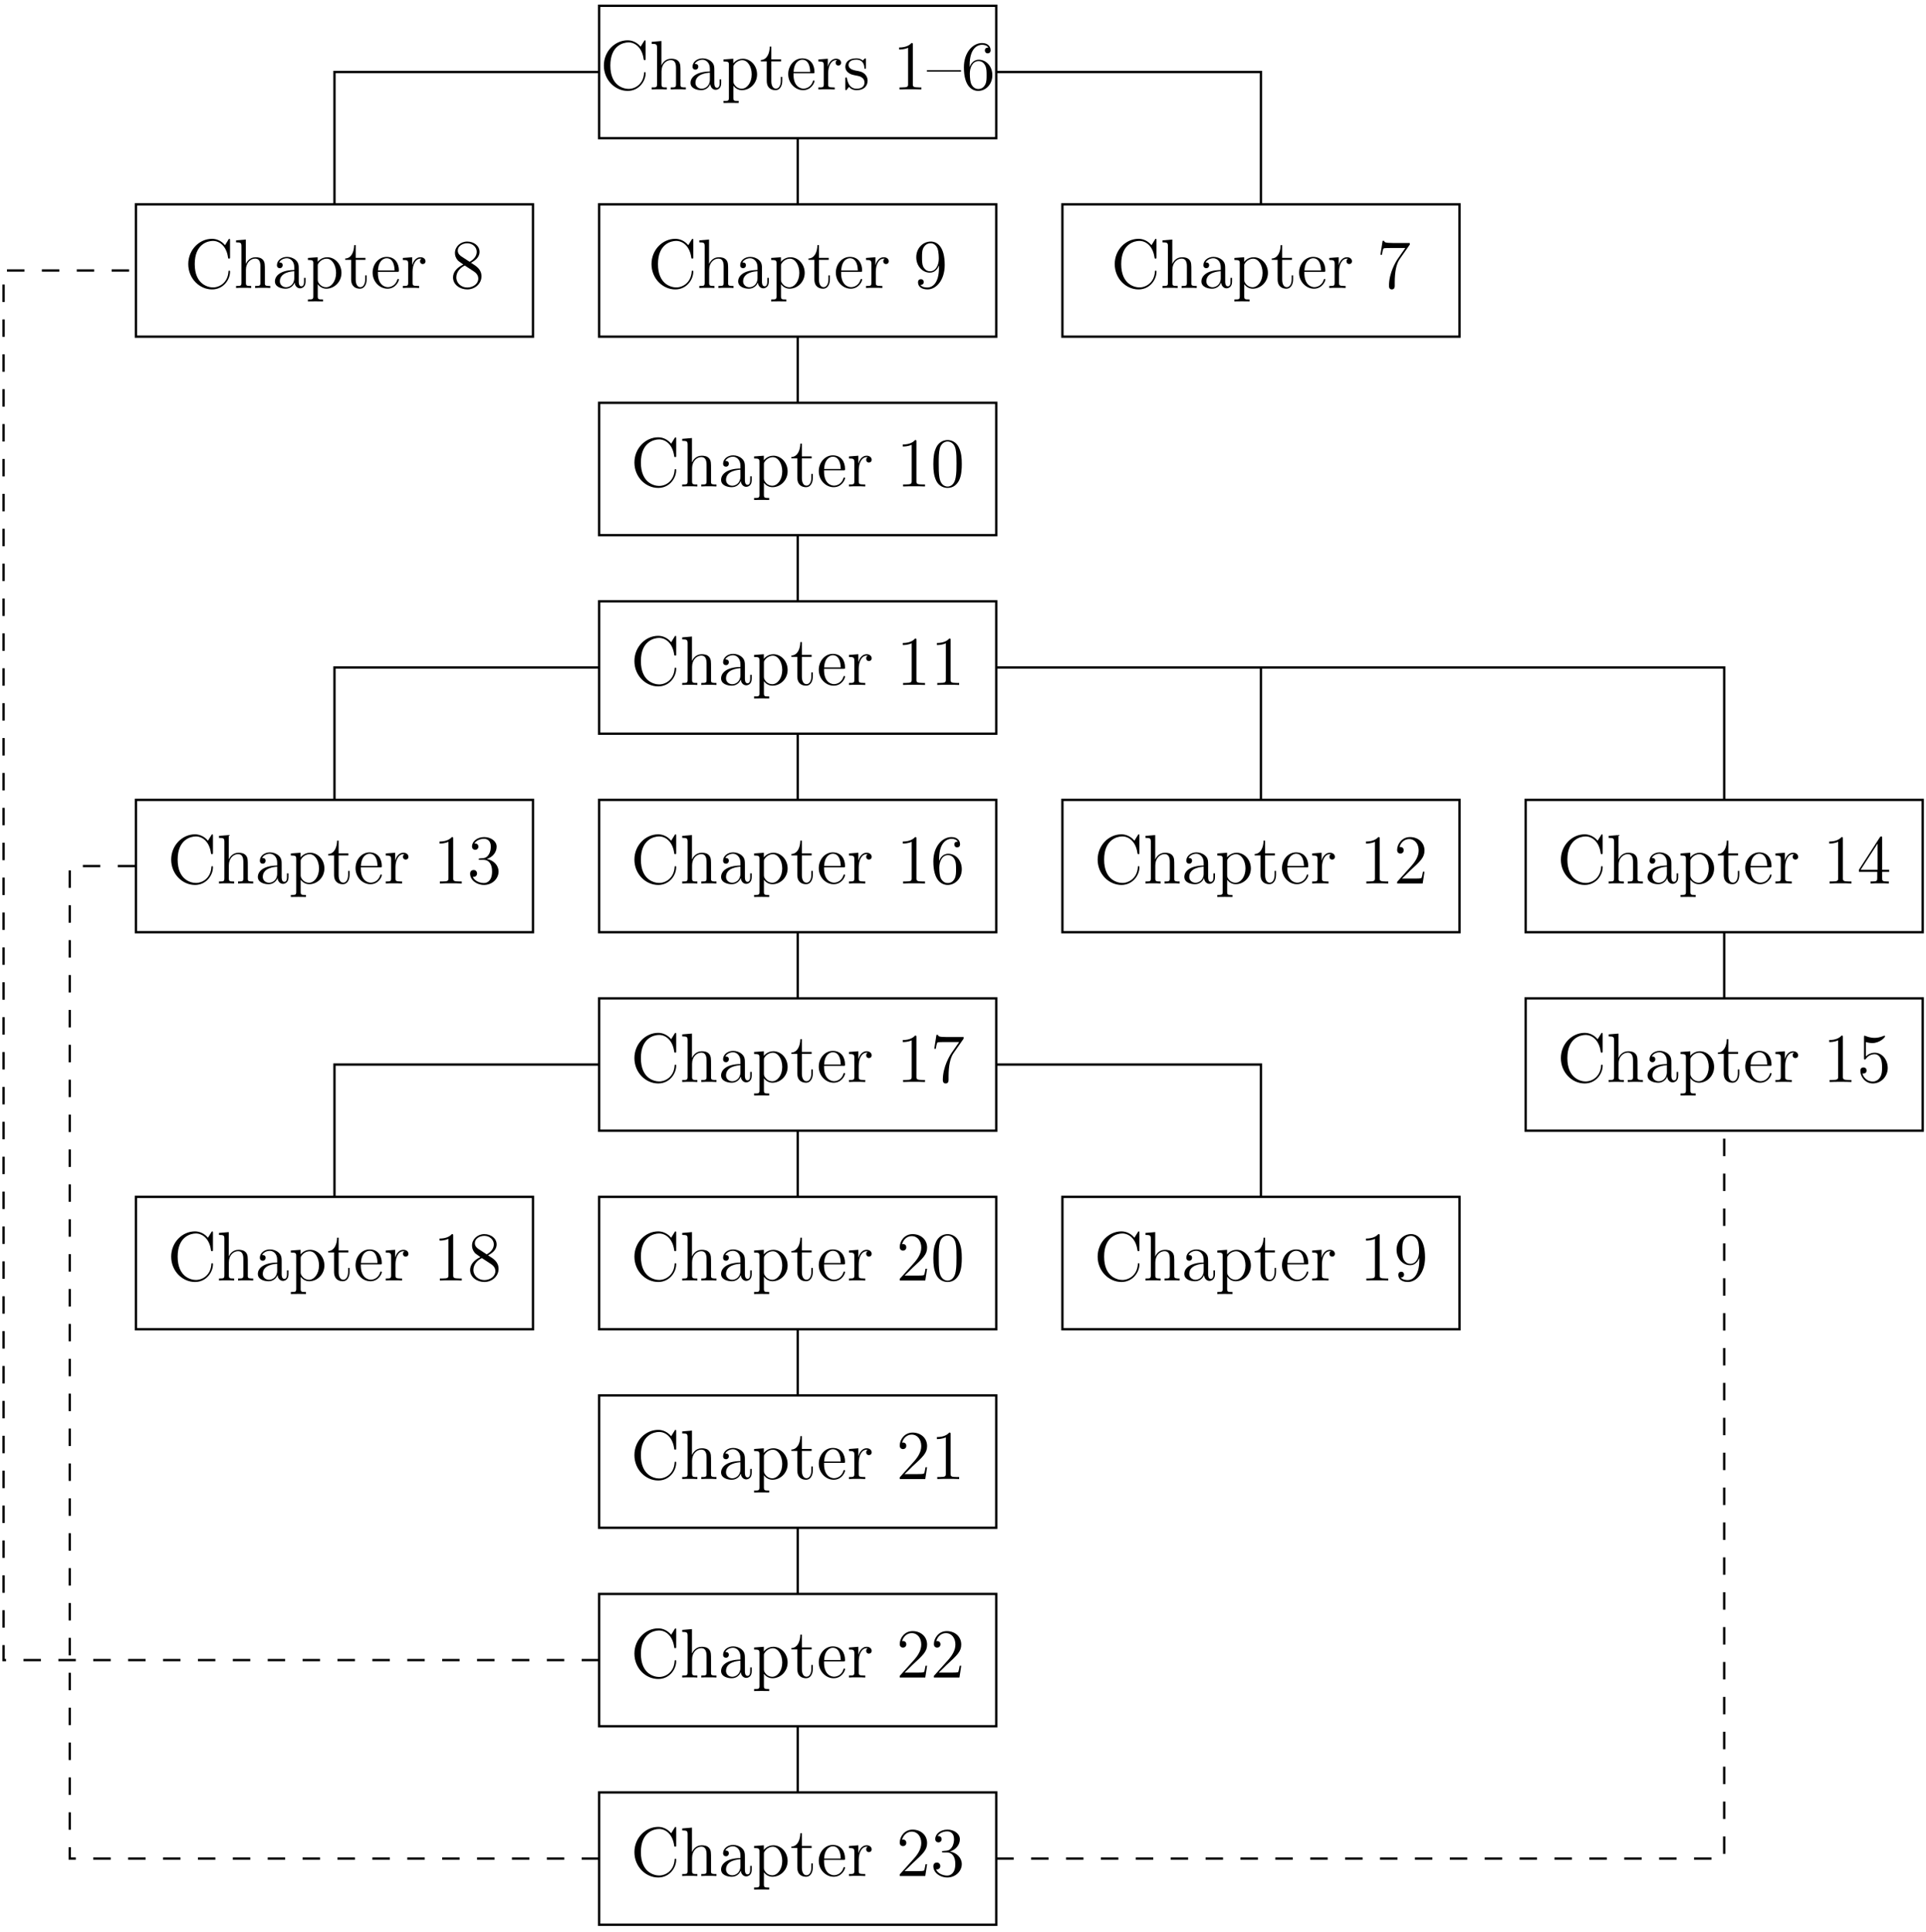 <?xml version="1.0" encoding="UTF-8"?>
<svg xmlns="http://www.w3.org/2000/svg" xmlns:xlink="http://www.w3.org/1999/xlink" width="330pt" height="331pt" viewBox="0 0 330 331" version="1.1">
<defs>
<g>
<symbol overflow="visible" id="glyph0-0">
<path style="stroke:none;" d=""/>
</symbol>
<symbol overflow="visible" id="glyph0-1">
<path style="stroke:none;" d="M 7.797 -8.141 C 7.797 -8.359 7.797 -8.422 7.672 -8.422 C 7.609 -8.422 7.594 -8.391 7.516 -8.266 L 6.938 -7.328 C 6.391 -8 5.578 -8.422 4.719 -8.422 C 2.531 -8.422 0.641 -6.531 0.641 -4.094 C 0.641 -1.609 2.562 0.25 4.719 0.25 C 6.688 0.25 7.797 -1.453 7.797 -2.766 C 7.797 -2.906 7.797 -2.969 7.656 -2.969 C 7.547 -2.969 7.531 -2.922 7.531 -2.828 C 7.422 -0.938 6.031 -0.094 4.875 -0.094 C 4.047 -0.094 1.75 -0.594 1.75 -4.094 C 1.75 -7.547 4 -8.062 4.859 -8.062 C 6.125 -8.062 7.219 -7 7.453 -5.219 C 7.484 -5.062 7.484 -5.031 7.625 -5.031 C 7.797 -5.031 7.797 -5.062 7.797 -5.312 Z M 7.797 -8.141 "/>
</symbol>
<symbol overflow="visible" id="glyph0-2">
<path style="stroke:none;" d="M 5.312 -2.906 C 5.312 -4.016 5.312 -4.344 5.047 -4.734 C 4.703 -5.203 4.141 -5.266 3.734 -5.266 C 2.703 -5.266 2.219 -4.5 2.062 -4.125 L 2.047 -4.125 L 2.047 -8.297 L 0.375 -8.156 L 0.375 -7.812 C 1.188 -7.812 1.297 -7.734 1.297 -7.141 L 1.297 -0.891 C 1.297 -0.344 1.156 -0.344 0.375 -0.344 L 0.375 0 C 0.688 -0.031 1.344 -0.031 1.672 -0.031 C 2.016 -0.031 2.672 -0.031 2.969 0 L 2.969 -0.344 C 2.219 -0.344 2.062 -0.344 2.062 -0.891 L 2.062 -3.109 C 2.062 -4.359 2.891 -5.031 3.641 -5.031 C 4.375 -5.031 4.547 -4.422 4.547 -3.688 L 4.547 -0.891 C 4.547 -0.344 4.406 -0.344 3.641 -0.344 L 3.641 0 C 3.938 -0.031 4.594 -0.031 4.922 -0.031 C 5.266 -0.031 5.922 -0.031 6.234 0 L 6.234 -0.344 C 5.625 -0.344 5.328 -0.344 5.312 -0.703 Z M 5.312 -2.906 "/>
</symbol>
<symbol overflow="visible" id="glyph0-3">
<path style="stroke:none;" d="M 4.609 -3.188 C 4.609 -3.844 4.609 -4.312 4.094 -4.781 C 3.672 -5.156 3.125 -5.328 2.609 -5.328 C 1.625 -5.328 0.875 -4.688 0.875 -3.906 C 0.875 -3.562 1.094 -3.391 1.375 -3.391 C 1.656 -3.391 1.859 -3.594 1.859 -3.891 C 1.859 -4.375 1.438 -4.375 1.25 -4.375 C 1.531 -4.875 2.109 -5.094 2.578 -5.094 C 3.125 -5.094 3.844 -4.641 3.844 -3.562 L 3.844 -3.078 C 1.438 -3.047 0.531 -2.047 0.531 -1.125 C 0.531 -0.172 1.625 0.125 2.359 0.125 C 3.141 0.125 3.688 -0.359 3.906 -0.938 C 3.953 -0.375 4.328 0.062 4.844 0.062 C 5.094 0.062 5.781 -0.109 5.781 -1.062 L 5.781 -1.734 L 5.516 -1.734 L 5.516 -1.062 C 5.516 -0.375 5.234 -0.281 5.062 -0.281 C 4.609 -0.281 4.609 -0.922 4.609 -1.094 Z M 3.844 -1.688 C 3.844 -0.516 2.969 -0.125 2.453 -0.125 C 1.859 -0.125 1.375 -0.547 1.375 -1.125 C 1.375 -2.703 3.406 -2.844 3.844 -2.875 Z M 3.844 -1.688 "/>
</symbol>
<symbol overflow="visible" id="glyph0-4">
<path style="stroke:none;" d="M 2.922 1.969 C 2.156 1.969 2.016 1.969 2.016 1.438 L 2.016 -0.641 C 2.234 -0.344 2.719 0.125 3.484 0.125 C 4.859 0.125 6.078 -1.047 6.078 -2.578 C 6.078 -4.094 4.953 -5.266 3.641 -5.266 C 2.594 -5.266 2.031 -4.516 2 -4.469 L 2 -5.266 L 0.328 -5.141 L 0.328 -4.797 C 1.172 -4.797 1.25 -4.703 1.25 -4.188 L 1.25 1.438 C 1.25 1.969 1.109 1.969 0.328 1.969 L 0.328 2.312 C 0.641 2.297 1.297 2.297 1.625 2.297 C 1.969 2.297 2.625 2.297 2.922 2.312 Z M 2.016 -3.812 C 2.016 -4.047 2.016 -4.047 2.156 -4.25 C 2.516 -4.781 3.094 -5.016 3.547 -5.016 C 4.453 -5.016 5.156 -3.922 5.156 -2.578 C 5.156 -1.156 4.344 -0.125 3.438 -0.125 C 3.062 -0.125 2.719 -0.281 2.469 -0.5 C 2.203 -0.781 2.016 -1.016 2.016 -1.344 Z M 2.016 -3.812 "/>
</symbol>
<symbol overflow="visible" id="glyph0-5">
<path style="stroke:none;" d="M 2.016 -4.812 L 3.688 -4.812 L 3.688 -5.156 L 2.016 -5.156 L 2.016 -7.344 L 1.75 -7.344 C 1.734 -6.234 1.297 -5.078 0.219 -5.047 L 0.219 -4.812 L 1.234 -4.812 L 1.234 -1.484 C 1.234 -0.156 2.109 0.125 2.75 0.125 C 3.5 0.125 3.891 -0.625 3.891 -1.484 L 3.891 -2.156 L 3.641 -2.156 L 3.641 -1.5 C 3.641 -0.641 3.281 -0.141 2.828 -0.141 C 2.016 -0.141 2.016 -1.25 2.016 -1.453 Z M 2.016 -4.812 "/>
</symbol>
<symbol overflow="visible" id="glyph0-6">
<path style="stroke:none;" d="M 4.578 -2.766 C 4.844 -2.766 4.859 -2.766 4.859 -3 C 4.859 -4.203 4.219 -5.328 2.766 -5.328 C 1.406 -5.328 0.359 -4.094 0.359 -2.625 C 0.359 -1.047 1.578 0.125 2.906 0.125 C 4.328 0.125 4.859 -1.172 4.859 -1.422 C 4.859 -1.5 4.812 -1.547 4.734 -1.547 C 4.641 -1.547 4.609 -1.484 4.594 -1.422 C 4.281 -0.422 3.484 -0.141 2.969 -0.141 C 2.469 -0.141 1.266 -0.484 1.266 -2.547 L 1.266 -2.766 Z M 1.281 -3 C 1.375 -4.875 2.422 -5.094 2.766 -5.094 C 4.047 -5.094 4.109 -3.406 4.125 -3 Z M 1.281 -3 "/>
</symbol>
<symbol overflow="visible" id="glyph0-7">
<path style="stroke:none;" d="M 2 -2.781 C 2 -3.938 2.469 -5.031 3.391 -5.031 C 3.484 -5.031 3.516 -5.031 3.562 -5.016 C 3.469 -4.969 3.281 -4.906 3.281 -4.578 C 3.281 -4.234 3.547 -4.094 3.734 -4.094 C 3.984 -4.094 4.219 -4.25 4.219 -4.578 C 4.219 -4.938 3.891 -5.266 3.375 -5.266 C 2.359 -5.266 2.016 -4.172 1.953 -3.938 L 1.938 -3.938 L 1.938 -5.266 L 0.328 -5.141 L 0.328 -4.797 C 1.141 -4.797 1.25 -4.703 1.25 -4.125 L 1.25 -0.891 C 1.25 -0.344 1.109 -0.344 0.328 -0.344 L 0.328 0 C 0.672 -0.031 1.328 -0.031 1.688 -0.031 C 2.016 -0.031 2.859 -0.031 3.125 0 L 3.125 -0.344 L 2.891 -0.344 C 2.016 -0.344 2 -0.484 2 -0.906 Z M 2 -2.781 "/>
</symbol>
<symbol overflow="visible" id="glyph0-8">
<path style="stroke:none;" d="M 5.266 -2.016 L 5 -2.016 C 4.953 -1.812 4.859 -1.141 4.75 -0.953 C 4.656 -0.844 3.984 -0.844 3.625 -0.844 L 1.406 -0.844 C 1.734 -1.125 2.469 -1.891 2.766 -2.172 C 4.594 -3.844 5.266 -4.469 5.266 -5.656 C 5.266 -7.031 4.172 -7.953 2.781 -7.953 C 1.406 -7.953 0.578 -6.766 0.578 -5.734 C 0.578 -5.125 1.109 -5.125 1.141 -5.125 C 1.406 -5.125 1.703 -5.312 1.703 -5.688 C 1.703 -6.031 1.484 -6.25 1.141 -6.25 C 1.047 -6.25 1.016 -6.25 0.984 -6.234 C 1.203 -7.047 1.859 -7.609 2.625 -7.609 C 3.641 -7.609 4.266 -6.75 4.266 -5.656 C 4.266 -4.641 3.688 -3.75 3 -2.984 L 0.578 -0.281 L 0.578 0 L 4.953 0 Z M 5.266 -2.016 "/>
</symbol>
<symbol overflow="visible" id="glyph0-9">
<path style="stroke:none;" d="M 2.203 -4.297 C 2 -4.281 1.953 -4.266 1.953 -4.156 C 1.953 -4.047 2.016 -4.047 2.219 -4.047 L 2.766 -4.047 C 3.797 -4.047 4.25 -3.203 4.25 -2.062 C 4.25 -0.484 3.438 -0.078 2.844 -0.078 C 2.266 -0.078 1.297 -0.344 0.938 -1.141 C 1.328 -1.078 1.672 -1.297 1.672 -1.719 C 1.672 -2.062 1.422 -2.312 1.094 -2.312 C 0.797 -2.312 0.484 -2.141 0.484 -1.688 C 0.484 -0.625 1.547 0.25 2.875 0.25 C 4.297 0.25 5.359 -0.844 5.359 -2.047 C 5.359 -3.141 4.469 -4 3.328 -4.203 C 4.359 -4.5 5.031 -5.375 5.031 -6.312 C 5.031 -7.25 4.047 -7.953 2.891 -7.953 C 1.703 -7.953 0.812 -7.219 0.812 -6.344 C 0.812 -5.875 1.188 -5.766 1.359 -5.766 C 1.609 -5.766 1.906 -5.953 1.906 -6.312 C 1.906 -6.688 1.609 -6.859 1.344 -6.859 C 1.281 -6.859 1.25 -6.859 1.219 -6.844 C 1.672 -7.656 2.797 -7.656 2.859 -7.656 C 3.25 -7.656 4.031 -7.484 4.031 -6.312 C 4.031 -6.078 4 -5.422 3.641 -4.906 C 3.281 -4.375 2.875 -4.344 2.562 -4.328 Z M 2.203 -4.297 "/>
</symbol>
<symbol overflow="visible" id="glyph0-10">
<path style="stroke:none;" d="M 3.438 -7.656 C 3.438 -7.938 3.438 -7.953 3.203 -7.953 C 2.922 -7.625 2.312 -7.188 1.094 -7.188 L 1.094 -6.844 C 1.359 -6.844 1.953 -6.844 2.625 -7.141 L 2.625 -0.922 C 2.625 -0.484 2.578 -0.344 1.531 -0.344 L 1.156 -0.344 L 1.156 0 C 1.484 -0.031 2.641 -0.031 3.031 -0.031 C 3.438 -0.031 4.578 -0.031 4.906 0 L 4.906 -0.344 L 4.531 -0.344 C 3.484 -0.344 3.438 -0.484 3.438 -0.922 Z M 3.438 -7.656 "/>
</symbol>
<symbol overflow="visible" id="glyph0-11">
<path style="stroke:none;" d="M 3.562 -4.312 C 4.156 -4.641 5.031 -5.188 5.031 -6.188 C 5.031 -7.234 4.031 -7.953 2.922 -7.953 C 1.75 -7.953 0.812 -7.078 0.812 -5.984 C 0.812 -5.578 0.938 -5.172 1.266 -4.766 C 1.406 -4.609 1.406 -4.609 2.25 -4.016 C 1.094 -3.484 0.484 -2.672 0.484 -1.812 C 0.484 -0.531 1.703 0.25 2.922 0.25 C 4.25 0.25 5.359 -0.734 5.359 -1.984 C 5.359 -3.203 4.5 -3.734 3.562 -4.312 Z M 1.938 -5.391 C 1.781 -5.5 1.297 -5.812 1.297 -6.391 C 1.297 -7.172 2.109 -7.656 2.922 -7.656 C 3.781 -7.656 4.547 -7.047 4.547 -6.188 C 4.547 -5.453 4.016 -4.859 3.328 -4.484 Z M 2.5 -3.844 L 3.938 -2.906 C 4.25 -2.703 4.812 -2.328 4.812 -1.609 C 4.812 -0.688 3.891 -0.078 2.922 -0.078 C 1.906 -0.078 1.047 -0.812 1.047 -1.812 C 1.047 -2.734 1.719 -3.484 2.5 -3.844 Z M 2.5 -3.844 "/>
</symbol>
<symbol overflow="visible" id="glyph0-12">
<path style="stroke:none;" d="M 5.359 -3.828 C 5.359 -4.812 5.297 -5.781 4.859 -6.688 C 4.375 -7.688 3.516 -7.953 2.922 -7.953 C 2.234 -7.953 1.391 -7.609 0.938 -6.609 C 0.609 -5.859 0.484 -5.109 0.484 -3.828 C 0.484 -2.672 0.578 -1.797 1 -0.938 C 1.469 -0.031 2.297 0.25 2.922 0.25 C 3.953 0.25 4.547 -0.375 4.906 -1.062 C 5.328 -1.953 5.359 -3.125 5.359 -3.828 Z M 2.922 0.016 C 2.531 0.016 1.75 -0.203 1.531 -1.5 C 1.406 -2.219 1.406 -3.125 1.406 -3.969 C 1.406 -4.953 1.406 -5.828 1.594 -6.531 C 1.797 -7.344 2.406 -7.703 2.922 -7.703 C 3.375 -7.703 4.062 -7.438 4.297 -6.406 C 4.453 -5.719 4.453 -4.781 4.453 -3.969 C 4.453 -3.172 4.453 -2.266 4.312 -1.531 C 4.094 -0.219 3.328 0.016 2.922 0.016 Z M 2.922 0.016 "/>
</symbol>
<symbol overflow="visible" id="glyph0-13">
<path style="stroke:none;" d="M 4.375 -3.484 C 4.375 -0.656 3.125 -0.078 2.406 -0.078 C 2.109 -0.078 1.484 -0.109 1.188 -0.531 L 1.25 -0.531 C 1.344 -0.5 1.766 -0.578 1.766 -1.016 C 1.766 -1.281 1.594 -1.5 1.281 -1.5 C 0.969 -1.5 0.781 -1.297 0.781 -0.984 C 0.781 -0.25 1.375 0.25 2.422 0.25 C 3.906 0.25 5.359 -1.344 5.359 -3.938 C 5.359 -7.141 4.016 -7.953 2.969 -7.953 C 1.656 -7.953 0.484 -6.844 0.484 -5.266 C 0.484 -3.688 1.609 -2.625 2.797 -2.625 C 3.688 -2.625 4.141 -3.266 4.375 -3.875 Z M 2.844 -2.859 C 2.094 -2.859 1.766 -3.469 1.656 -3.688 C 1.469 -4.141 1.469 -4.719 1.469 -5.266 C 1.469 -5.922 1.469 -6.5 1.781 -7 C 2 -7.312 2.312 -7.656 2.969 -7.656 C 3.641 -7.656 4 -7.062 4.109 -6.797 C 4.344 -6.203 4.344 -5.188 4.344 -5.016 C 4.344 -4 3.891 -2.859 2.844 -2.859 Z M 2.844 -2.859 "/>
</symbol>
<symbol overflow="visible" id="glyph0-14">
<path style="stroke:none;" d="M 5.672 -7.422 L 5.672 -7.703 L 2.797 -7.703 C 1.344 -7.703 1.328 -7.859 1.281 -8.078 L 1.016 -8.078 L 0.641 -5.688 L 0.906 -5.688 C 0.938 -5.906 1.047 -6.641 1.203 -6.781 C 1.297 -6.844 2.203 -6.844 2.359 -6.844 L 4.906 -6.844 L 3.641 -5.031 C 3.312 -4.562 2.109 -2.609 2.109 -0.359 C 2.109 -0.234 2.109 0.25 2.594 0.25 C 3.094 0.25 3.094 -0.219 3.094 -0.375 L 3.094 -0.969 C 3.094 -2.75 3.375 -4.141 3.938 -4.938 Z M 5.672 -7.422 "/>
</symbol>
<symbol overflow="visible" id="glyph0-15">
<path style="stroke:none;" d="M 1.531 -6.844 C 2.047 -6.688 2.469 -6.672 2.594 -6.672 C 3.938 -6.672 4.812 -7.656 4.812 -7.828 C 4.812 -7.875 4.781 -7.938 4.703 -7.938 C 4.688 -7.938 4.656 -7.938 4.547 -7.891 C 3.891 -7.609 3.312 -7.562 3 -7.562 C 2.219 -7.562 1.656 -7.812 1.422 -7.906 C 1.344 -7.938 1.312 -7.938 1.297 -7.938 C 1.203 -7.938 1.203 -7.859 1.203 -7.672 L 1.203 -4.125 C 1.203 -3.906 1.203 -3.844 1.344 -3.844 C 1.406 -3.844 1.422 -3.844 1.547 -4 C 1.875 -4.484 2.438 -4.766 3.031 -4.766 C 3.672 -4.766 3.984 -4.188 4.078 -3.984 C 4.281 -3.516 4.297 -2.922 4.297 -2.469 C 4.297 -2.016 4.297 -1.344 3.953 -0.797 C 3.688 -0.375 3.234 -0.078 2.703 -0.078 C 1.906 -0.078 1.141 -0.609 0.922 -1.484 C 0.984 -1.453 1.047 -1.453 1.109 -1.453 C 1.312 -1.453 1.641 -1.562 1.641 -1.969 C 1.641 -2.312 1.406 -2.5 1.109 -2.5 C 0.891 -2.5 0.578 -2.391 0.578 -1.922 C 0.578 -0.906 1.406 0.25 2.719 0.25 C 4.078 0.25 5.266 -0.891 5.266 -2.406 C 5.266 -3.828 4.297 -5.016 3.047 -5.016 C 2.359 -5.016 1.844 -4.703 1.531 -4.375 Z M 1.531 -6.844 "/>
</symbol>
<symbol overflow="visible" id="glyph0-16">
<path style="stroke:none;" d="M 1.469 -4.156 C 1.469 -7.188 2.938 -7.656 3.578 -7.656 C 4.016 -7.656 4.453 -7.531 4.672 -7.172 C 4.531 -7.172 4.078 -7.172 4.078 -6.688 C 4.078 -6.422 4.25 -6.188 4.562 -6.188 C 4.859 -6.188 5.062 -6.375 5.062 -6.719 C 5.062 -7.344 4.609 -7.953 3.578 -7.953 C 2.062 -7.953 0.484 -6.406 0.484 -3.781 C 0.484 -0.484 1.922 0.25 2.938 0.25 C 4.25 0.25 5.359 -0.891 5.359 -2.438 C 5.359 -4.031 4.25 -5.094 3.047 -5.094 C 1.984 -5.094 1.594 -4.172 1.469 -3.844 Z M 2.938 -0.078 C 2.188 -0.078 1.828 -0.734 1.719 -0.984 C 1.609 -1.297 1.5 -1.891 1.5 -2.719 C 1.5 -3.672 1.922 -4.859 3 -4.859 C 3.656 -4.859 4 -4.406 4.188 -4 C 4.375 -3.562 4.375 -2.969 4.375 -2.453 C 4.375 -1.844 4.375 -1.297 4.141 -0.844 C 3.844 -0.281 3.422 -0.078 2.938 -0.078 Z M 2.938 -0.078 "/>
</symbol>
<symbol overflow="visible" id="glyph0-17">
<path style="stroke:none;" d="M 4.312 -7.781 C 4.312 -8.016 4.312 -8.062 4.141 -8.062 C 4.047 -8.062 4.016 -8.062 3.922 -7.922 L 0.328 -2.344 L 0.328 -2 L 3.469 -2 L 3.469 -0.906 C 3.469 -0.469 3.438 -0.344 2.562 -0.344 L 2.328 -0.344 L 2.328 0 C 2.609 -0.031 3.547 -0.031 3.891 -0.031 C 4.219 -0.031 5.172 -0.031 5.453 0 L 5.453 -0.344 L 5.219 -0.344 C 4.344 -0.344 4.312 -0.469 4.312 -0.906 L 4.312 -2 L 5.516 -2 L 5.516 -2.344 L 4.312 -2.344 Z M 3.531 -6.844 L 3.531 -2.344 L 0.625 -2.344 Z M 3.531 -6.844 "/>
</symbol>
<symbol overflow="visible" id="glyph0-18">
<path style="stroke:none;" d="M 3.922 -5.062 C 3.922 -5.266 3.922 -5.328 3.797 -5.328 C 3.703 -5.328 3.484 -5.062 3.391 -4.953 C 3.031 -5.266 2.656 -5.328 2.266 -5.328 C 0.828 -5.328 0.391 -4.547 0.391 -3.891 C 0.391 -3.75 0.391 -3.328 0.844 -2.922 C 1.234 -2.578 1.641 -2.5 2.188 -2.391 C 2.844 -2.266 3 -2.219 3.297 -1.984 C 3.516 -1.812 3.672 -1.547 3.672 -1.203 C 3.672 -0.688 3.375 -0.125 2.312 -0.125 C 1.531 -0.125 0.953 -0.578 0.688 -1.766 C 0.641 -1.984 0.641 -2 0.641 -2.016 C 0.609 -2.062 0.562 -2.062 0.531 -2.062 C 0.391 -2.062 0.391 -2 0.391 -1.781 L 0.391 -0.156 C 0.391 0.062 0.391 0.125 0.516 0.125 C 0.578 0.125 0.578 0.109 0.781 -0.141 C 0.844 -0.234 0.844 -0.25 1.031 -0.438 C 1.484 0.125 2.125 0.125 2.328 0.125 C 3.578 0.125 4.203 -0.578 4.203 -1.516 C 4.203 -2.156 3.812 -2.547 3.703 -2.656 C 3.281 -3.031 2.953 -3.094 2.156 -3.234 C 1.812 -3.312 0.938 -3.484 0.938 -4.203 C 0.938 -4.562 1.188 -5.109 2.266 -5.109 C 3.562 -5.109 3.641 -4 3.656 -3.641 C 3.672 -3.531 3.75 -3.531 3.797 -3.531 C 3.922 -3.531 3.922 -3.594 3.922 -3.812 Z M 3.922 -5.062 "/>
</symbol>
<symbol overflow="visible" id="glyph0-19">
<path style="stroke:none;" d="M 5.844 -3.062 L 5.844 -3.297 L 0 -3.297 L 0 -3.062 Z M 5.844 -3.062 "/>
</symbol>
</g>
</defs>
<g id="surface1">
<path style="fill:none;stroke-width:0.399;stroke-linecap:butt;stroke-linejoin:miter;stroke:rgb(0%,0%,0%);stroke-opacity:1;stroke-miterlimit:10;" d="M 79.37 0.002 L 79.37 22.677 L 147.405 22.677 L 147.405 0.002 Z M 79.37 0.002 " transform="matrix(1,0,0,-1,23.29,329.818)"/>
<g style="fill:rgb(0%,0%,0%);fill-opacity:1;">
  <use xlink:href="#glyph0-1" x="108.061" y="321.468"/>
  <use xlink:href="#glyph0-2" x="116.516" y="321.468"/>
  <use xlink:href="#glyph0-3" x="123.019" y="321.468"/>
  <use xlink:href="#glyph0-4" x="128.873" y="321.468"/>
  <use xlink:href="#glyph0-5" x="135.376" y="321.468"/>
  <use xlink:href="#glyph0-6" x="139.929" y="321.468"/>
  <use xlink:href="#glyph0-7" x="145.132" y="321.468"/>
</g>
<g style="fill:rgb(0%,0%,0%);fill-opacity:1;">
  <use xlink:href="#glyph0-8" x="153.582" y="321.468"/>
  <use xlink:href="#glyph0-9" x="159.435" y="321.468"/>
</g>
<path style="fill:none;stroke-width:0.399;stroke-linecap:butt;stroke-linejoin:miter;stroke:rgb(0%,0%,0%);stroke-opacity:1;stroke-miterlimit:10;" d="M 79.37 34.017 L 79.37 56.693 L 147.405 56.693 L 147.405 34.017 Z M 79.37 34.017 " transform="matrix(1,0,0,-1,23.29,329.818)"/>
<g style="fill:rgb(0%,0%,0%);fill-opacity:1;">
  <use xlink:href="#glyph0-1" x="108.061" y="287.452"/>
  <use xlink:href="#glyph0-2" x="116.516" y="287.452"/>
  <use xlink:href="#glyph0-3" x="123.019" y="287.452"/>
  <use xlink:href="#glyph0-4" x="128.873" y="287.452"/>
  <use xlink:href="#glyph0-5" x="135.376" y="287.452"/>
  <use xlink:href="#glyph0-6" x="139.929" y="287.452"/>
  <use xlink:href="#glyph0-7" x="145.132" y="287.452"/>
</g>
<g style="fill:rgb(0%,0%,0%);fill-opacity:1;">
  <use xlink:href="#glyph0-8" x="153.582" y="287.452"/>
  <use xlink:href="#glyph0-8" x="159.435" y="287.452"/>
</g>
<path style="fill:none;stroke-width:0.399;stroke-linecap:butt;stroke-linejoin:miter;stroke:rgb(0%,0%,0%);stroke-opacity:1;stroke-miterlimit:10;" d="M 79.37 68.033 L 79.37 90.709 L 147.405 90.709 L 147.405 68.033 Z M 79.37 68.033 " transform="matrix(1,0,0,-1,23.29,329.818)"/>
<g style="fill:rgb(0%,0%,0%);fill-opacity:1;">
  <use xlink:href="#glyph0-1" x="108.061" y="253.436"/>
  <use xlink:href="#glyph0-2" x="116.516" y="253.436"/>
  <use xlink:href="#glyph0-3" x="123.019" y="253.436"/>
  <use xlink:href="#glyph0-4" x="128.873" y="253.436"/>
  <use xlink:href="#glyph0-5" x="135.376" y="253.436"/>
  <use xlink:href="#glyph0-6" x="139.929" y="253.436"/>
  <use xlink:href="#glyph0-7" x="145.132" y="253.436"/>
</g>
<g style="fill:rgb(0%,0%,0%);fill-opacity:1;">
  <use xlink:href="#glyph0-8" x="153.582" y="253.436"/>
  <use xlink:href="#glyph0-10" x="159.435" y="253.436"/>
</g>
<path style="fill:none;stroke-width:0.399;stroke-linecap:butt;stroke-linejoin:miter;stroke:rgb(0%,0%,0%);stroke-opacity:1;stroke-miterlimit:10;" d="M -0.001 102.048 L -0.001 124.728 L 68.034 124.728 L 68.034 102.048 Z M -0.001 102.048 " transform="matrix(1,0,0,-1,23.29,329.818)"/>
<g style="fill:rgb(0%,0%,0%);fill-opacity:1;">
  <use xlink:href="#glyph0-1" x="28.691" y="219.42"/>
  <use xlink:href="#glyph0-2" x="37.146" y="219.42"/>
  <use xlink:href="#glyph0-3" x="43.649" y="219.42"/>
  <use xlink:href="#glyph0-4" x="49.503" y="219.42"/>
  <use xlink:href="#glyph0-5" x="56.006" y="219.42"/>
  <use xlink:href="#glyph0-6" x="60.559" y="219.42"/>
  <use xlink:href="#glyph0-7" x="65.762" y="219.42"/>
</g>
<g style="fill:rgb(0%,0%,0%);fill-opacity:1;">
  <use xlink:href="#glyph0-10" x="74.212" y="219.42"/>
  <use xlink:href="#glyph0-11" x="80.065" y="219.42"/>
</g>
<path style="fill:none;stroke-width:0.399;stroke-linecap:butt;stroke-linejoin:miter;stroke:rgb(0%,0%,0%);stroke-opacity:1;stroke-miterlimit:10;" d="M 79.37 102.048 L 79.37 124.728 L 147.405 124.728 L 147.405 102.048 Z M 79.37 102.048 " transform="matrix(1,0,0,-1,23.29,329.818)"/>
<g style="fill:rgb(0%,0%,0%);fill-opacity:1;">
  <use xlink:href="#glyph0-1" x="108.061" y="219.42"/>
  <use xlink:href="#glyph0-2" x="116.516" y="219.42"/>
  <use xlink:href="#glyph0-3" x="123.019" y="219.42"/>
  <use xlink:href="#glyph0-4" x="128.873" y="219.42"/>
  <use xlink:href="#glyph0-5" x="135.376" y="219.42"/>
  <use xlink:href="#glyph0-6" x="139.929" y="219.42"/>
  <use xlink:href="#glyph0-7" x="145.132" y="219.42"/>
</g>
<g style="fill:rgb(0%,0%,0%);fill-opacity:1;">
  <use xlink:href="#glyph0-8" x="153.582" y="219.42"/>
  <use xlink:href="#glyph0-12" x="159.435" y="219.42"/>
</g>
<path style="fill:none;stroke-width:0.399;stroke-linecap:butt;stroke-linejoin:miter;stroke:rgb(0%,0%,0%);stroke-opacity:1;stroke-miterlimit:10;" d="M 158.741 102.048 L 158.741 124.728 L 226.776 124.728 L 226.776 102.048 Z M 158.741 102.048 " transform="matrix(1,0,0,-1,23.29,329.818)"/>
<g style="fill:rgb(0%,0%,0%);fill-opacity:1;">
  <use xlink:href="#glyph0-1" x="187.432" y="219.42"/>
  <use xlink:href="#glyph0-2" x="195.887" y="219.42"/>
  <use xlink:href="#glyph0-3" x="202.39" y="219.42"/>
  <use xlink:href="#glyph0-4" x="208.244" y="219.42"/>
  <use xlink:href="#glyph0-5" x="214.747" y="219.42"/>
  <use xlink:href="#glyph0-6" x="219.3" y="219.42"/>
  <use xlink:href="#glyph0-7" x="224.503" y="219.42"/>
</g>
<g style="fill:rgb(0%,0%,0%);fill-opacity:1;">
  <use xlink:href="#glyph0-10" x="232.953" y="219.42"/>
  <use xlink:href="#glyph0-13" x="238.806" y="219.42"/>
</g>
<path style="fill:none;stroke-width:0.399;stroke-linecap:butt;stroke-linejoin:miter;stroke:rgb(0%,0%,0%);stroke-opacity:1;stroke-miterlimit:10;" d="M 79.37 136.064 L 79.37 158.744 L 147.405 158.744 L 147.405 136.064 Z M 79.37 136.064 " transform="matrix(1,0,0,-1,23.29,329.818)"/>
<g style="fill:rgb(0%,0%,0%);fill-opacity:1;">
  <use xlink:href="#glyph0-1" x="108.061" y="185.404"/>
  <use xlink:href="#glyph0-2" x="116.516" y="185.404"/>
  <use xlink:href="#glyph0-3" x="123.019" y="185.404"/>
  <use xlink:href="#glyph0-4" x="128.873" y="185.404"/>
  <use xlink:href="#glyph0-5" x="135.376" y="185.404"/>
  <use xlink:href="#glyph0-6" x="139.929" y="185.404"/>
  <use xlink:href="#glyph0-7" x="145.132" y="185.404"/>
</g>
<g style="fill:rgb(0%,0%,0%);fill-opacity:1;">
  <use xlink:href="#glyph0-10" x="153.582" y="185.404"/>
  <use xlink:href="#glyph0-14" x="159.435" y="185.404"/>
</g>
<path style="fill:none;stroke-width:0.399;stroke-linecap:butt;stroke-linejoin:miter;stroke:rgb(0%,0%,0%);stroke-opacity:1;stroke-miterlimit:10;" d="M 238.112 136.064 L 238.112 158.744 L 306.147 158.744 L 306.147 136.064 Z M 238.112 136.064 " transform="matrix(1,0,0,-1,23.29,329.818)"/>
<g style="fill:rgb(0%,0%,0%);fill-opacity:1;">
  <use xlink:href="#glyph0-1" x="266.802" y="185.405"/>
  <use xlink:href="#glyph0-2" x="275.257" y="185.405"/>
  <use xlink:href="#glyph0-3" x="281.76" y="185.405"/>
  <use xlink:href="#glyph0-4" x="287.614" y="185.405"/>
  <use xlink:href="#glyph0-5" x="294.117" y="185.405"/>
  <use xlink:href="#glyph0-6" x="298.67" y="185.405"/>
  <use xlink:href="#glyph0-7" x="303.873" y="185.405"/>
</g>
<g style="fill:rgb(0%,0%,0%);fill-opacity:1;">
  <use xlink:href="#glyph0-10" x="312.323" y="185.405"/>
  <use xlink:href="#glyph0-15" x="318.176" y="185.405"/>
</g>
<path style="fill:none;stroke-width:0.399;stroke-linecap:butt;stroke-linejoin:miter;stroke:rgb(0%,0%,0%);stroke-opacity:1;stroke-miterlimit:10;" d="M -0.001 170.08 L -0.001 192.759 L 68.034 192.759 L 68.034 170.08 Z M -0.001 170.08 " transform="matrix(1,0,0,-1,23.29,329.818)"/>
<g style="fill:rgb(0%,0%,0%);fill-opacity:1;">
  <use xlink:href="#glyph0-1" x="28.691" y="151.389"/>
  <use xlink:href="#glyph0-2" x="37.146" y="151.389"/>
  <use xlink:href="#glyph0-3" x="43.649" y="151.389"/>
  <use xlink:href="#glyph0-4" x="49.503" y="151.389"/>
  <use xlink:href="#glyph0-5" x="56.006" y="151.389"/>
  <use xlink:href="#glyph0-6" x="60.559" y="151.389"/>
  <use xlink:href="#glyph0-7" x="65.762" y="151.389"/>
</g>
<g style="fill:rgb(0%,0%,0%);fill-opacity:1;">
  <use xlink:href="#glyph0-10" x="74.212" y="151.389"/>
  <use xlink:href="#glyph0-9" x="80.065" y="151.389"/>
</g>
<path style="fill:none;stroke-width:0.399;stroke-linecap:butt;stroke-linejoin:miter;stroke:rgb(0%,0%,0%);stroke-opacity:1;stroke-miterlimit:10;" d="M 79.37 170.08 L 79.37 192.759 L 147.405 192.759 L 147.405 170.08 Z M 79.37 170.08 " transform="matrix(1,0,0,-1,23.29,329.818)"/>
<g style="fill:rgb(0%,0%,0%);fill-opacity:1;">
  <use xlink:href="#glyph0-1" x="108.061" y="151.389"/>
  <use xlink:href="#glyph0-2" x="116.516" y="151.389"/>
  <use xlink:href="#glyph0-3" x="123.019" y="151.389"/>
  <use xlink:href="#glyph0-4" x="128.873" y="151.389"/>
  <use xlink:href="#glyph0-5" x="135.376" y="151.389"/>
  <use xlink:href="#glyph0-6" x="139.929" y="151.389"/>
  <use xlink:href="#glyph0-7" x="145.132" y="151.389"/>
</g>
<g style="fill:rgb(0%,0%,0%);fill-opacity:1;">
  <use xlink:href="#glyph0-10" x="153.582" y="151.389"/>
  <use xlink:href="#glyph0-16" x="159.435" y="151.389"/>
</g>
<path style="fill:none;stroke-width:0.399;stroke-linecap:butt;stroke-linejoin:miter;stroke:rgb(0%,0%,0%);stroke-opacity:1;stroke-miterlimit:10;" d="M 158.741 170.08 L 158.741 192.759 L 226.776 192.759 L 226.776 170.08 Z M 158.741 170.08 " transform="matrix(1,0,0,-1,23.29,329.818)"/>
<g style="fill:rgb(0%,0%,0%);fill-opacity:1;">
  <use xlink:href="#glyph0-1" x="187.432" y="151.389"/>
  <use xlink:href="#glyph0-2" x="195.887" y="151.389"/>
  <use xlink:href="#glyph0-3" x="202.39" y="151.389"/>
  <use xlink:href="#glyph0-4" x="208.244" y="151.389"/>
  <use xlink:href="#glyph0-5" x="214.747" y="151.389"/>
  <use xlink:href="#glyph0-6" x="219.3" y="151.389"/>
  <use xlink:href="#glyph0-7" x="224.503" y="151.389"/>
</g>
<g style="fill:rgb(0%,0%,0%);fill-opacity:1;">
  <use xlink:href="#glyph0-10" x="232.953" y="151.389"/>
  <use xlink:href="#glyph0-8" x="238.806" y="151.389"/>
</g>
<path style="fill:none;stroke-width:0.399;stroke-linecap:butt;stroke-linejoin:miter;stroke:rgb(0%,0%,0%);stroke-opacity:1;stroke-miterlimit:10;" d="M 238.112 170.08 L 238.112 192.759 L 306.147 192.759 L 306.147 170.08 Z M 238.112 170.08 " transform="matrix(1,0,0,-1,23.29,329.818)"/>
<g style="fill:rgb(0%,0%,0%);fill-opacity:1;">
  <use xlink:href="#glyph0-1" x="266.802" y="151.389"/>
  <use xlink:href="#glyph0-2" x="275.257" y="151.389"/>
  <use xlink:href="#glyph0-3" x="281.76" y="151.389"/>
  <use xlink:href="#glyph0-4" x="287.614" y="151.389"/>
  <use xlink:href="#glyph0-5" x="294.117" y="151.389"/>
  <use xlink:href="#glyph0-6" x="298.67" y="151.389"/>
  <use xlink:href="#glyph0-7" x="303.873" y="151.389"/>
</g>
<g style="fill:rgb(0%,0%,0%);fill-opacity:1;">
  <use xlink:href="#glyph0-10" x="312.323" y="151.389"/>
  <use xlink:href="#glyph0-17" x="318.176" y="151.389"/>
</g>
<path style="fill:none;stroke-width:0.399;stroke-linecap:butt;stroke-linejoin:miter;stroke:rgb(0%,0%,0%);stroke-opacity:1;stroke-miterlimit:10;" d="M 79.37 204.099 L 79.37 226.775 L 147.405 226.775 L 147.405 204.099 Z M 79.37 204.099 " transform="matrix(1,0,0,-1,23.29,329.818)"/>
<g style="fill:rgb(0%,0%,0%);fill-opacity:1;">
  <use xlink:href="#glyph0-1" x="108.061" y="117.373"/>
  <use xlink:href="#glyph0-2" x="116.516" y="117.373"/>
  <use xlink:href="#glyph0-3" x="123.019" y="117.373"/>
  <use xlink:href="#glyph0-4" x="128.873" y="117.373"/>
  <use xlink:href="#glyph0-5" x="135.376" y="117.373"/>
  <use xlink:href="#glyph0-6" x="139.929" y="117.373"/>
  <use xlink:href="#glyph0-7" x="145.132" y="117.373"/>
</g>
<g style="fill:rgb(0%,0%,0%);fill-opacity:1;">
  <use xlink:href="#glyph0-10" x="153.582" y="117.373"/>
  <use xlink:href="#glyph0-10" x="159.435" y="117.373"/>
</g>
<path style="fill:none;stroke-width:0.399;stroke-linecap:butt;stroke-linejoin:miter;stroke:rgb(0%,0%,0%);stroke-opacity:1;stroke-miterlimit:10;" d="M 79.37 238.115 L 79.37 260.791 L 147.405 260.791 L 147.405 238.115 Z M 79.37 238.115 " transform="matrix(1,0,0,-1,23.29,329.818)"/>
<g style="fill:rgb(0%,0%,0%);fill-opacity:1;">
  <use xlink:href="#glyph0-1" x="108.061" y="83.358"/>
  <use xlink:href="#glyph0-2" x="116.516" y="83.358"/>
  <use xlink:href="#glyph0-3" x="123.019" y="83.358"/>
  <use xlink:href="#glyph0-4" x="128.873" y="83.358"/>
  <use xlink:href="#glyph0-5" x="135.376" y="83.358"/>
  <use xlink:href="#glyph0-6" x="139.929" y="83.358"/>
  <use xlink:href="#glyph0-7" x="145.132" y="83.358"/>
</g>
<g style="fill:rgb(0%,0%,0%);fill-opacity:1;">
  <use xlink:href="#glyph0-10" x="153.582" y="83.358"/>
  <use xlink:href="#glyph0-12" x="159.435" y="83.358"/>
</g>
<path style="fill:none;stroke-width:0.399;stroke-linecap:butt;stroke-linejoin:miter;stroke:rgb(0%,0%,0%);stroke-opacity:1;stroke-miterlimit:10;" d="M -0.001 272.13 L -0.001 294.806 L 68.034 294.806 L 68.034 272.13 Z M -0.001 272.13 " transform="matrix(1,0,0,-1,23.29,329.818)"/>
<g style="fill:rgb(0%,0%,0%);fill-opacity:1;">
  <use xlink:href="#glyph0-1" x="31.617" y="49.342"/>
  <use xlink:href="#glyph0-2" x="40.072" y="49.342"/>
  <use xlink:href="#glyph0-3" x="46.575" y="49.342"/>
  <use xlink:href="#glyph0-4" x="52.429" y="49.342"/>
  <use xlink:href="#glyph0-5" x="58.932" y="49.342"/>
  <use xlink:href="#glyph0-6" x="63.485" y="49.342"/>
  <use xlink:href="#glyph0-7" x="68.688" y="49.342"/>
</g>
<g style="fill:rgb(0%,0%,0%);fill-opacity:1;">
  <use xlink:href="#glyph0-11" x="77.138" y="49.342"/>
</g>
<path style="fill:none;stroke-width:0.399;stroke-linecap:butt;stroke-linejoin:miter;stroke:rgb(0%,0%,0%);stroke-opacity:1;stroke-miterlimit:10;" d="M 79.37 272.13 L 79.37 294.806 L 147.405 294.806 L 147.405 272.13 Z M 79.37 272.13 " transform="matrix(1,0,0,-1,23.29,329.818)"/>
<g style="fill:rgb(0%,0%,0%);fill-opacity:1;">
  <use xlink:href="#glyph0-1" x="110.988" y="49.342"/>
  <use xlink:href="#glyph0-2" x="119.443" y="49.342"/>
  <use xlink:href="#glyph0-3" x="125.946" y="49.342"/>
  <use xlink:href="#glyph0-4" x="131.8" y="49.342"/>
  <use xlink:href="#glyph0-5" x="138.303" y="49.342"/>
  <use xlink:href="#glyph0-6" x="142.856" y="49.342"/>
  <use xlink:href="#glyph0-7" x="148.059" y="49.342"/>
</g>
<g style="fill:rgb(0%,0%,0%);fill-opacity:1;">
  <use xlink:href="#glyph0-13" x="156.509" y="49.342"/>
</g>
<path style="fill:none;stroke-width:0.399;stroke-linecap:butt;stroke-linejoin:miter;stroke:rgb(0%,0%,0%);stroke-opacity:1;stroke-miterlimit:10;" d="M 158.741 272.13 L 158.741 294.806 L 226.776 294.806 L 226.776 272.13 Z M 158.741 272.13 " transform="matrix(1,0,0,-1,23.29,329.818)"/>
<g style="fill:rgb(0%,0%,0%);fill-opacity:1;">
  <use xlink:href="#glyph0-1" x="190.358" y="49.342"/>
  <use xlink:href="#glyph0-2" x="198.813" y="49.342"/>
  <use xlink:href="#glyph0-3" x="205.316" y="49.342"/>
  <use xlink:href="#glyph0-4" x="211.17" y="49.342"/>
  <use xlink:href="#glyph0-5" x="217.673" y="49.342"/>
  <use xlink:href="#glyph0-6" x="222.226" y="49.342"/>
  <use xlink:href="#glyph0-7" x="227.429" y="49.342"/>
</g>
<g style="fill:rgb(0%,0%,0%);fill-opacity:1;">
  <use xlink:href="#glyph0-14" x="235.879" y="49.342"/>
</g>
<path style="fill:none;stroke-width:0.399;stroke-linecap:butt;stroke-linejoin:miter;stroke:rgb(0%,0%,0%);stroke-opacity:1;stroke-miterlimit:10;" d="M 79.37 306.146 L 79.37 328.826 L 147.405 328.826 L 147.405 306.146 Z M 79.37 306.146 " transform="matrix(1,0,0,-1,23.29,329.818)"/>
<g style="fill:rgb(0%,0%,0%);fill-opacity:1;">
  <use xlink:href="#glyph0-1" x="102.826" y="15.326"/>
  <use xlink:href="#glyph0-2" x="111.281" y="15.326"/>
  <use xlink:href="#glyph0-3" x="117.784" y="15.326"/>
  <use xlink:href="#glyph0-4" x="123.638" y="15.326"/>
  <use xlink:href="#glyph0-5" x="130.141" y="15.326"/>
  <use xlink:href="#glyph0-6" x="134.694" y="15.326"/>
  <use xlink:href="#glyph0-7" x="139.897" y="15.326"/>
  <use xlink:href="#glyph0-18" x="144.449" y="15.326"/>
</g>
<g style="fill:rgb(0%,0%,0%);fill-opacity:1;">
  <use xlink:href="#glyph0-10" x="152.964" y="15.326"/>
  <use xlink:href="#glyph0-19" x="158.817" y="15.326"/>
  <use xlink:href="#glyph0-16" x="164.67" y="15.326"/>
</g>
<path style="fill:none;stroke-width:0.399;stroke-linecap:butt;stroke-linejoin:miter;stroke:rgb(0%,0%,0%);stroke-opacity:1;stroke-miterlimit:10;" d="M 113.386 22.677 L 113.386 34.017 M 113.386 56.693 L 113.386 68.033 M 113.386 90.709 L 113.386 102.048 M 113.386 124.728 L 113.386 136.064 M 113.386 158.744 L 113.386 170.08 M 113.386 192.759 L 113.386 204.099 M 113.386 226.775 L 113.386 238.115 M 113.386 260.791 L 113.386 272.13 M 113.386 294.806 L 113.386 306.146 " transform="matrix(1,0,0,-1,23.29,329.818)"/>
<path style="fill:none;stroke-width:0.399;stroke-linecap:butt;stroke-linejoin:miter;stroke:rgb(0%,0%,0%);stroke-opacity:1;stroke-dasharray:2.989,2.989;stroke-miterlimit:10;" d="M 147.405 11.338 L 272.132 11.338 L 272.132 136.064 " transform="matrix(1,0,0,-1,23.29,329.818)"/>
<path style="fill:none;stroke-width:0.399;stroke-linecap:butt;stroke-linejoin:miter;stroke:rgb(0%,0%,0%);stroke-opacity:1;stroke-miterlimit:10;" d="M 272.132 158.744 L 272.132 170.08 M 272.132 192.759 L 272.132 215.435 L 147.405 215.435 M 192.761 192.759 L 192.761 215.435 " transform="matrix(1,0,0,-1,23.29,329.818)"/>
<path style="fill:none;stroke-width:0.399;stroke-linecap:butt;stroke-linejoin:miter;stroke:rgb(0%,0%,0%);stroke-opacity:1;stroke-miterlimit:10;" d="M 192.761 124.728 L 192.761 147.404 L 147.405 147.404 " transform="matrix(1,0,0,-1,23.29,329.818)"/>
<path style="fill:none;stroke-width:0.399;stroke-linecap:butt;stroke-linejoin:miter;stroke:rgb(0%,0%,0%);stroke-opacity:1;stroke-miterlimit:10;" d="M 192.761 294.806 L 192.761 317.486 L 147.405 317.486 " transform="matrix(1,0,0,-1,23.29,329.818)"/>
<path style="fill:none;stroke-width:0.399;stroke-linecap:butt;stroke-linejoin:miter;stroke:rgb(0%,0%,0%);stroke-opacity:1;stroke-dasharray:2.989,2.989;stroke-miterlimit:10;" d="M 79.37 11.338 L -11.337 11.338 L -11.337 181.42 L -0.001 181.42 " transform="matrix(1,0,0,-1,23.29,329.818)"/>
<path style="fill:none;stroke-width:0.399;stroke-linecap:butt;stroke-linejoin:miter;stroke:rgb(0%,0%,0%);stroke-opacity:1;stroke-dasharray:2.989,2.989;stroke-miterlimit:10;" d="M 79.37 45.353 L -22.677 45.353 L -22.677 283.47 L -0.001 283.47 " transform="matrix(1,0,0,-1,23.29,329.818)"/>
<path style="fill:none;stroke-width:0.399;stroke-linecap:butt;stroke-linejoin:miter;stroke:rgb(0%,0%,0%);stroke-opacity:1;stroke-miterlimit:10;" d="M 34.015 124.728 L 34.015 147.404 L 79.37 147.404 " transform="matrix(1,0,0,-1,23.29,329.818)"/>
<path style="fill:none;stroke-width:0.399;stroke-linecap:butt;stroke-linejoin:miter;stroke:rgb(0%,0%,0%);stroke-opacity:1;stroke-miterlimit:10;" d="M 34.015 192.759 L 34.015 215.435 L 79.37 215.435 " transform="matrix(1,0,0,-1,23.29,329.818)"/>
<path style="fill:none;stroke-width:0.399;stroke-linecap:butt;stroke-linejoin:miter;stroke:rgb(0%,0%,0%);stroke-opacity:1;stroke-miterlimit:10;" d="M 34.015 294.806 L 34.015 317.486 L 79.37 317.486 " transform="matrix(1,0,0,-1,23.29,329.818)"/>
</g>
</svg>
